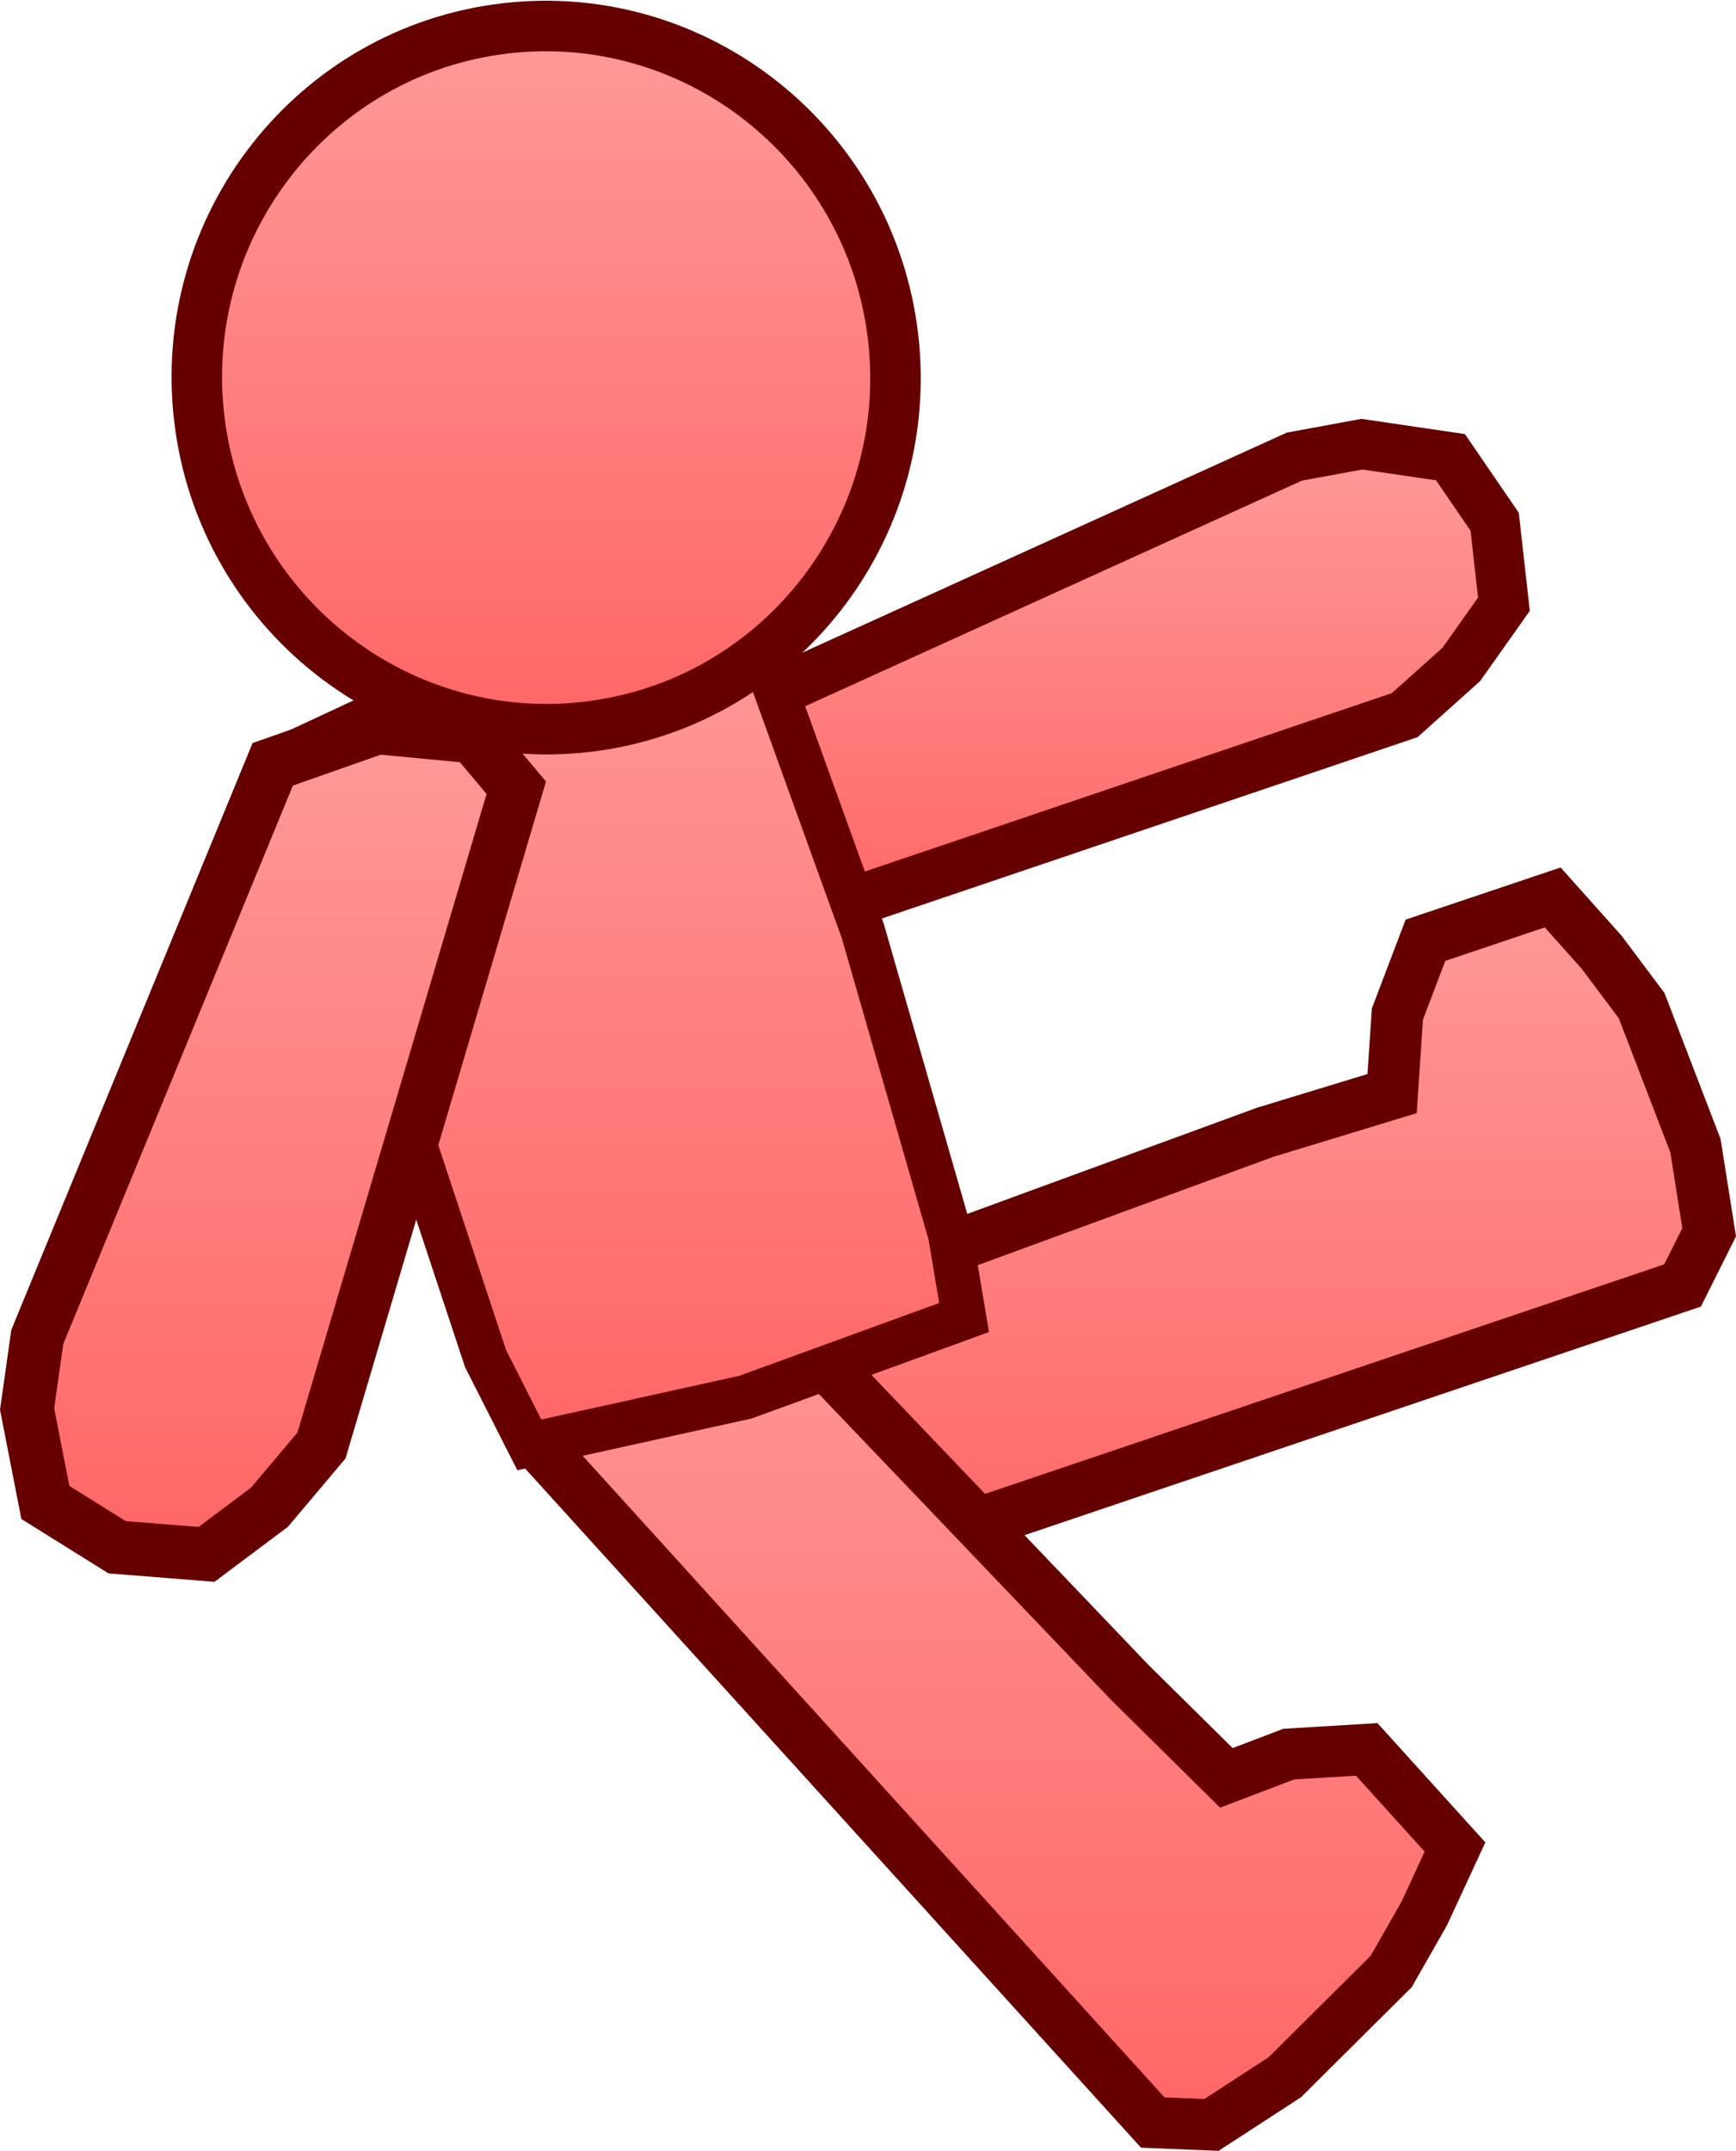 <svg version="1.1" xmlns="http://www.w3.org/2000/svg" xmlns:xlink="http://www.w3.org/1999/xlink" width="55.347" height="68.537" viewBox="0,0,55.347,68.537"><defs><linearGradient x1="252.614" y1="166.956" x2="252.614" y2="182.211" gradientUnits="userSpaceOnUse" id="color-1"><stop offset="0" stop-color="#ff9999"/><stop offset="1" stop-color="#ff6666"/></linearGradient><linearGradient x1="255.406" y1="181.399" x2="255.406" y2="203.257" gradientUnits="userSpaceOnUse" id="color-2"><stop offset="0" stop-color="#ff9999"/><stop offset="1" stop-color="#ff6666"/></linearGradient><linearGradient x1="248.803" y1="192.733" x2="248.803" y2="220.513" gradientUnits="userSpaceOnUse" id="color-3"><stop offset="0" stop-color="#ff9999"/><stop offset="1" stop-color="#ff6666"/></linearGradient><linearGradient x1="237.229" y1="172.289" x2="237.229" y2="198.842" gradientUnits="userSpaceOnUse" id="color-4"><stop offset="0" stop-color="#ff9999"/><stop offset="1" stop-color="#ff6666"/></linearGradient><linearGradient x1="225.66" y1="175.983" x2="225.66" y2="202.332" gradientUnits="userSpaceOnUse" id="color-5"><stop offset="0" stop-color="#ff9999"/><stop offset="1" stop-color="#ff6666"/></linearGradient><linearGradient x1="234.411" y1="153.63" x2="234.411" y2="176.039" gradientUnits="userSpaceOnUse" id="color-6"><stop offset="0" stop-color="#ff9999"/><stop offset="1" stop-color="#ff6666"/></linearGradient></defs><g transform="translate(-216.999,-152.802)"><g data-paper-data="{&quot;isPaintingLayer&quot;:true}" fill-rule="nonzero" stroke="#660000" stroke-linejoin="miter" stroke-miterlimit="10" stroke-dasharray="" stroke-dashoffset="0" style="mix-blend-mode: normal"><path d="M258.266,167.352l2.153,-0.396l2.823,0.414l1.41,2.058l0.295,2.627l-1.358,1.918l-1.805,1.617l-19.569,6.621l-1.573,-1.2l-0.361,-2.814l1.01,-3.139z" data-paper-data="{&quot;origPos&quot;:null,&quot;origRot&quot;:0}" fill="url(#color-1)" stroke-width="1.592" stroke-linecap="round"/><path d="M242.536,203.257l-3.215,-8.018l3.777,-1.142l14.229,-5.212l4.055,-1.236l0.169,-2.535l0.894,-2.351l4.057,-1.364l1.556,1.741l1.279,1.706l1.716,4.464l0.437,2.758l-0.848,1.695z" data-paper-data="{&quot;origPos&quot;:null,&quot;origRot&quot;:0}" fill="url(#color-2)" stroke-width="1.649" stroke-linecap="round"/><path d="M234.217,198.907l6.042,-6.174l2.504,2.948l10.259,10.735l3.076,3.038l1.99,-0.757l2.485,-0.15l2.814,3.11l-0.979,2.116l-1.055,1.851l-3.393,3.37l-2.338,1.519l-1.87,-0.076z" data-paper-data="{&quot;origPos&quot;:null,&quot;origRot&quot;:0}" fill="url(#color-3)" stroke-width="1.632" stroke-linecap="round"/><path d="M226.721,176.621l2.509,-1.167l8.834,-2.713l2.765,-0.452l3.679,10.186l2.784,9.667l0.444,2.643l-6.976,2.539l-6.885,1.519l-1.395,-2.748l-3.042,-9.19z" data-paper-data="{&quot;origPos&quot;:null,&quot;origRot&quot;:0}" fill="url(#color-4)" stroke-width="1.413" stroke-linecap="butt"/><path d="M225.694,177.157l3.34,-1.173l3.054,0.291l1.371,1.628l-6.211,20.961l-1.659,1.966l-2.006,1.502l-2.85,-0.227l-2.288,-1.427l-0.582,-2.979l0.325,-2.295z" data-paper-data="{&quot;origPos&quot;:null,&quot;origRot&quot;:0}" fill="url(#color-5)" stroke-width="1.704" stroke-linecap="round"/><path d="M233.101,153.707c3.051,-0.359 5.963,0.562 8.202,2.34c2.239,1.779 3.806,4.415 4.168,7.484c0.362,3.07 -0.55,5.997 -2.315,8.248c-1.765,2.25 -4.382,3.823 -7.434,4.182c-3.052,0.359 -5.963,-0.562 -8.202,-2.34c-2.239,-1.779 -3.806,-4.415 -4.168,-7.484c-0.362,-3.069 0.55,-5.997 2.315,-8.248c1.765,-2.25 4.382,-3.823 7.434,-4.182z" data-paper-data="{&quot;origPos&quot;:null}" fill="url(#color-6)" stroke-width="1.61" stroke-linecap="butt"/></g></g></svg><!--rotationCenter:23.00100138748786:27.19818746035949-->